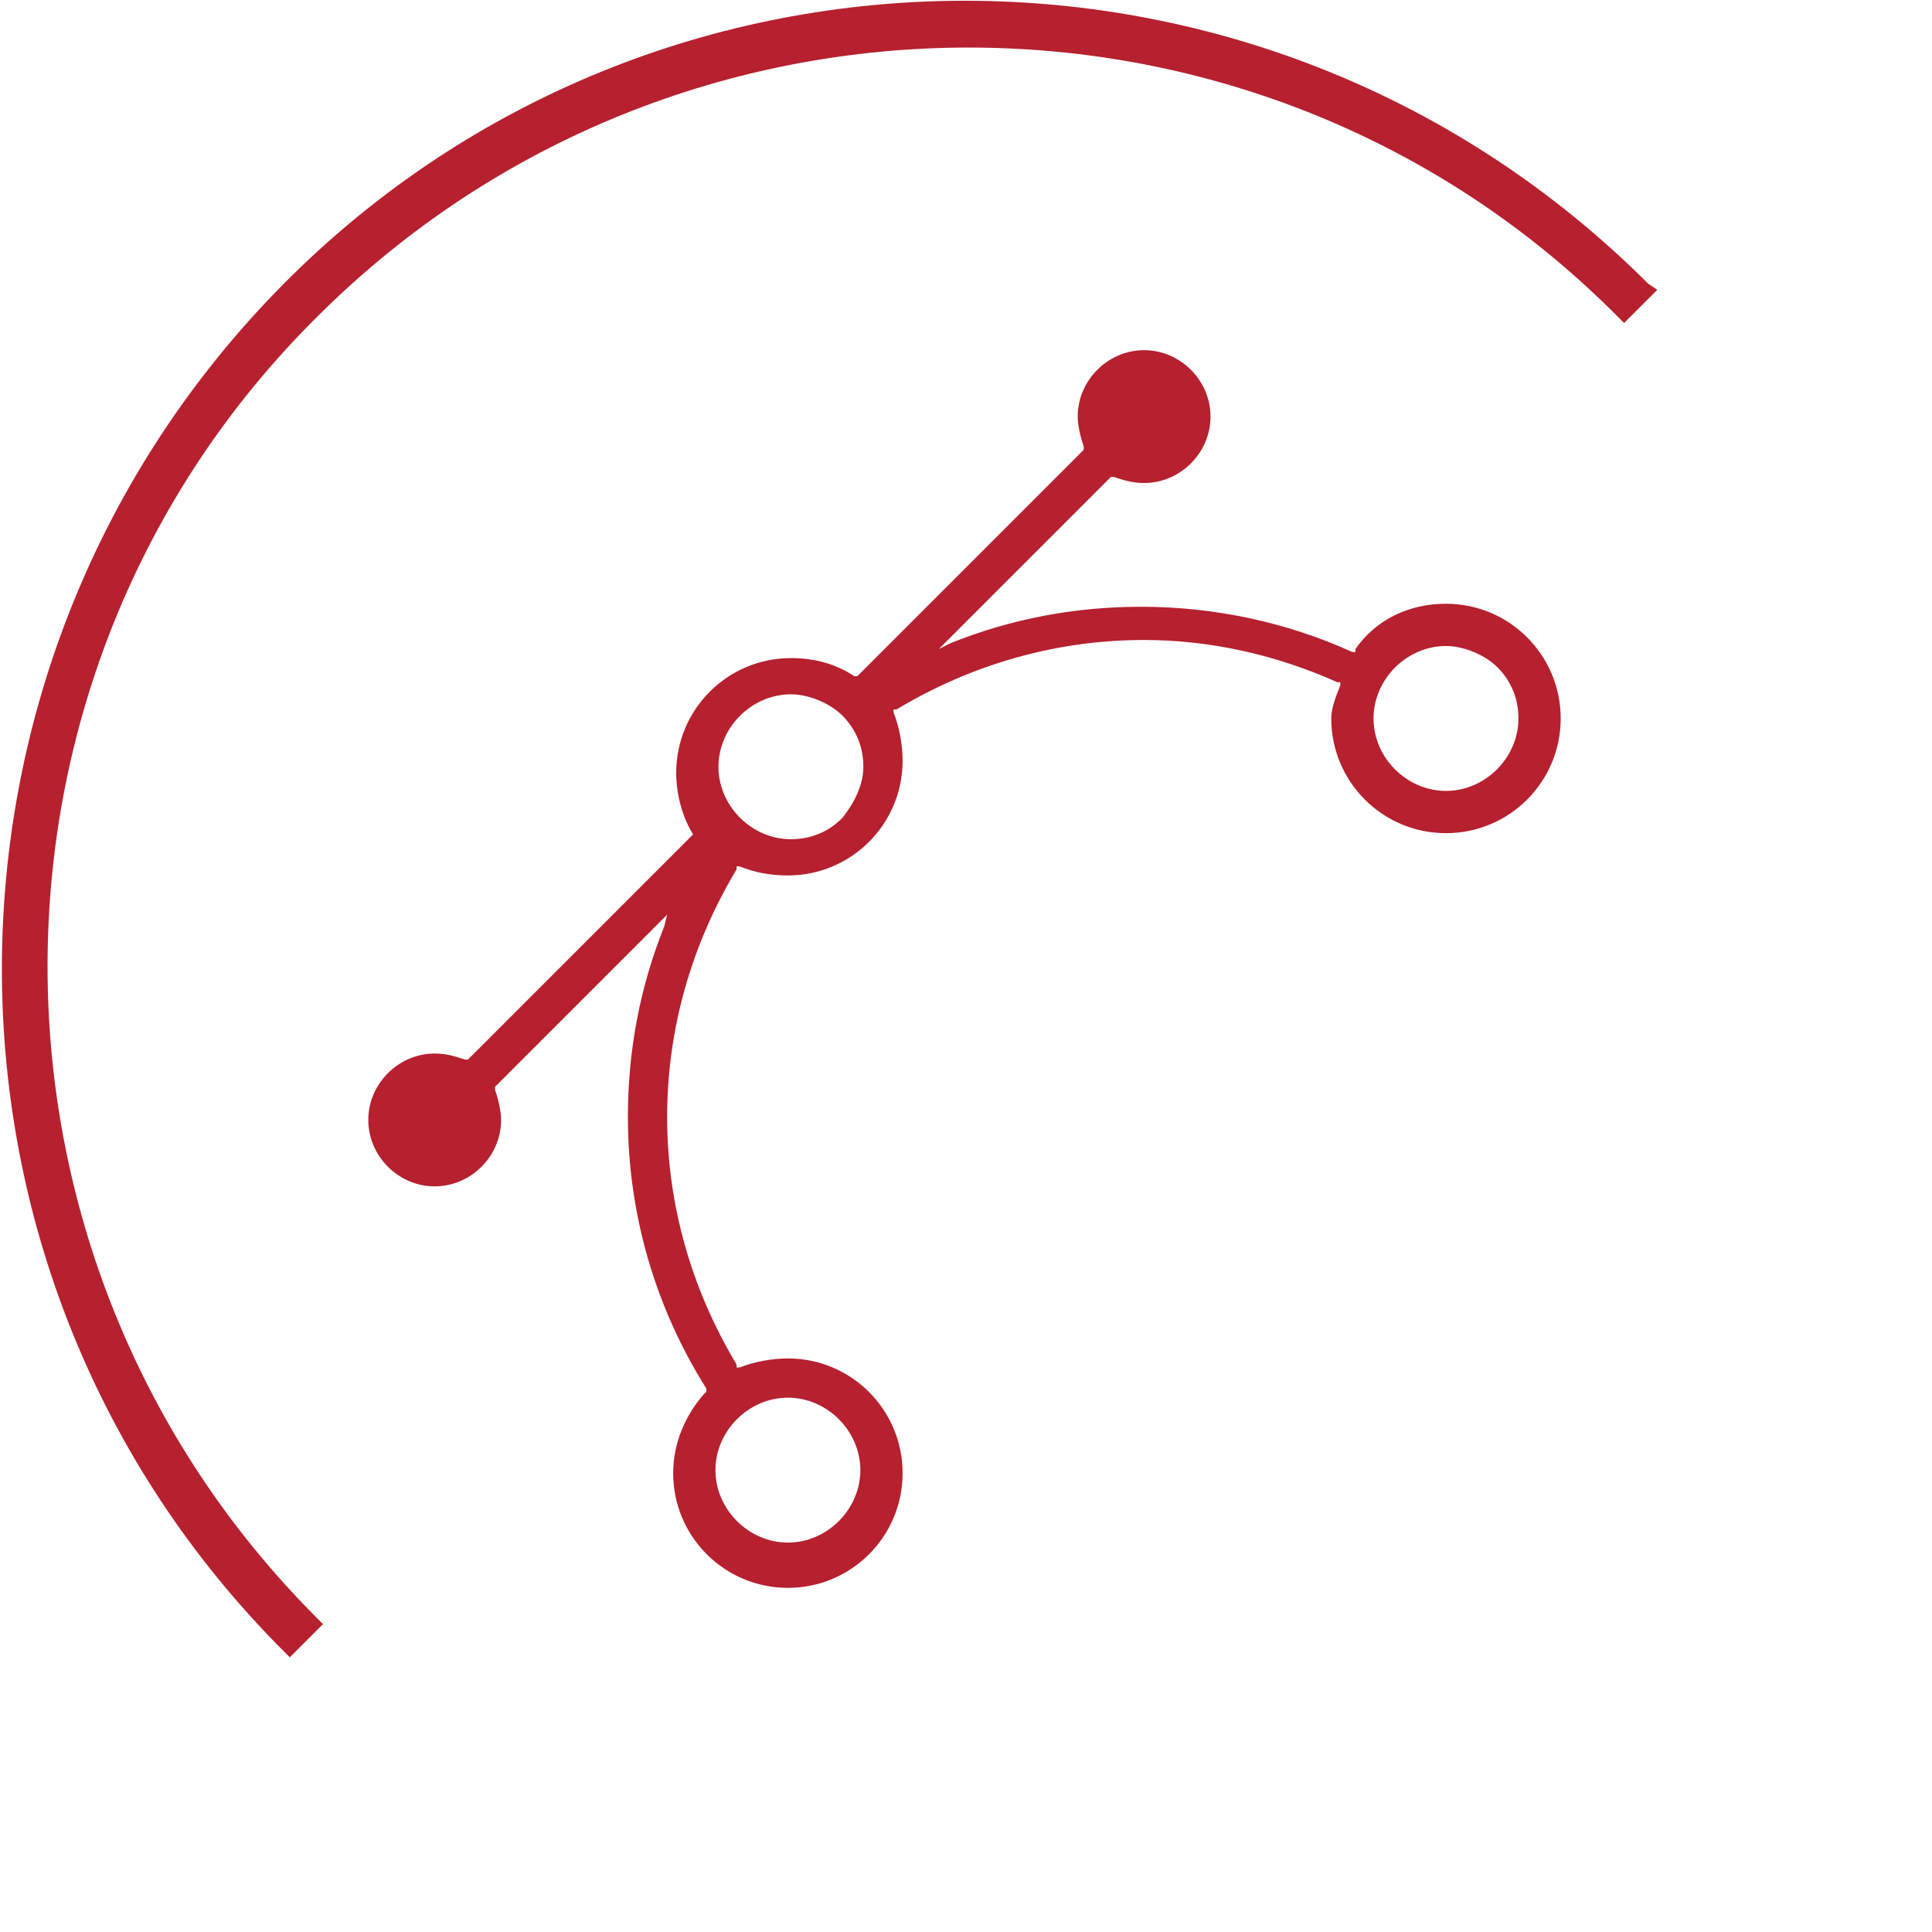 <?xml version="1.0" encoding="utf-8"?>
<!-- Generator: Adobe Illustrator 21.0.0, SVG Export Plug-In . SVG Version: 6.00 Build 0)  -->
<svg version="1.1" id="Layer_1" xmlns="http://www.w3.org/2000/svg" xmlns:xlink="http://www.w3.org/1999/xlink" x="0px" y="0px"
	 viewBox="0 0 64 64" style="enable-background:new 0 0 64 64;" xml:space="preserve">
<style type="text/css">
	.st0{fill:#B6202F;}
</style>
<g>
	<path class="st0" d="M54.6,9.4C42.1-3.1,21.8-3.1,9.4,9.4s-12.5,32.8,0,45.3l0.2,0.2l1.1-1.1l-0.2-0.2c-11.9-11.9-11.9-31.3,0-43.1
		c11.9-11.9,31.3-11.9,43.1,0l0.2,0.2l1.1-1.1L54.6,9.4z"/>
	<path class="st0" d="M44.1,23.8c0,2.1,1.7,3.8,3.8,3.8c2.1,0,3.8-1.7,3.8-3.8c0-2.1-1.7-3.8-3.8-3.8c-1.2,0-2.3,0.5-3,1.5l0,0.1
		l-0.1,0c-2.2-1-4.6-1.5-7-1.5c-2.2,0-4.3,0.4-6.3,1.2l-0.4,0.2l5.7-5.7l0.1,0c0.3,0.1,0.6,0.2,1,0.2c1.2,0,2.2-1,2.2-2.2
		c0-1.2-1-2.2-2.2-2.2c-1.2,0-2.2,1-2.2,2.2c0,0.3,0.1,0.7,0.2,1l0,0.1l0,0l-7.5,7.5l-0.1,0c-0.6-0.4-1.3-0.6-2.1-0.6
		c-2.1,0-3.8,1.7-3.8,3.8c0,0.7,0.2,1.5,0.6,2.1l0,0.1L23,27.6l-7.5,7.5l-0.1,0c-0.3-0.1-0.6-0.2-1-0.2c-1.2,0-2.2,1-2.2,2.2
		c0,1.2,1,2.2,2.2,2.2s2.2-1,2.2-2.2c0-0.3-0.1-0.7-0.2-1l0-0.1l0,0l5.7-5.7L22,30.7c-0.8,2-1.2,4.1-1.2,6.3c0,3.2,0.9,6.3,2.6,9
		l0,0.1l-0.1,0.1c-0.6,0.7-1,1.6-1,2.6c0,2.1,1.7,3.8,3.8,3.8s3.8-1.7,3.8-3.8c0-2.1-1.7-3.8-3.8-3.8c-0.5,0-1.1,0.1-1.6,0.3l-0.1,0
		l0-0.1c-1.5-2.5-2.3-5.3-2.3-8.2c0-2.9,0.8-5.7,2.3-8.2l0-0.1l0.1,0c0.5,0.2,1,0.3,1.6,0.3c2.1,0,3.8-1.7,3.8-3.8
		c0-0.5-0.1-1.1-0.3-1.6l0-0.1l0.1,0c2.5-1.5,5.3-2.3,8.2-2.3c2.2,0,4.4,0.5,6.4,1.4l0.1,0l0,0.1C44.2,23.2,44.1,23.5,44.1,23.8z
		 M47.9,21.4C47.9,21.4,47.9,21.4,47.9,21.4c0.6,0,1.3,0.3,1.7,0.7c0.5,0.5,0.7,1.1,0.7,1.7c0,1.3-1.1,2.4-2.4,2.4
		c-1.3,0-2.4-1.1-2.4-2.4C45.5,22.5,46.6,21.4,47.9,21.4z M26.1,46.3c1.3,0,2.4,1.1,2.4,2.4c0,1.3-1.1,2.4-2.4,2.4s-2.4-1.1-2.4-2.4
		C23.7,47.4,24.8,46.3,26.1,46.3z M27.9,27.1c-0.5,0.5-1.1,0.7-1.7,0.7c-1.3,0-2.4-1.1-2.4-2.4s1.1-2.4,2.4-2.4
		c0.6,0,1.3,0.3,1.7,0.7c0.5,0.5,0.7,1.1,0.7,1.7C28.6,26,28.3,26.6,27.9,27.1z"/>
</g>
</svg>
